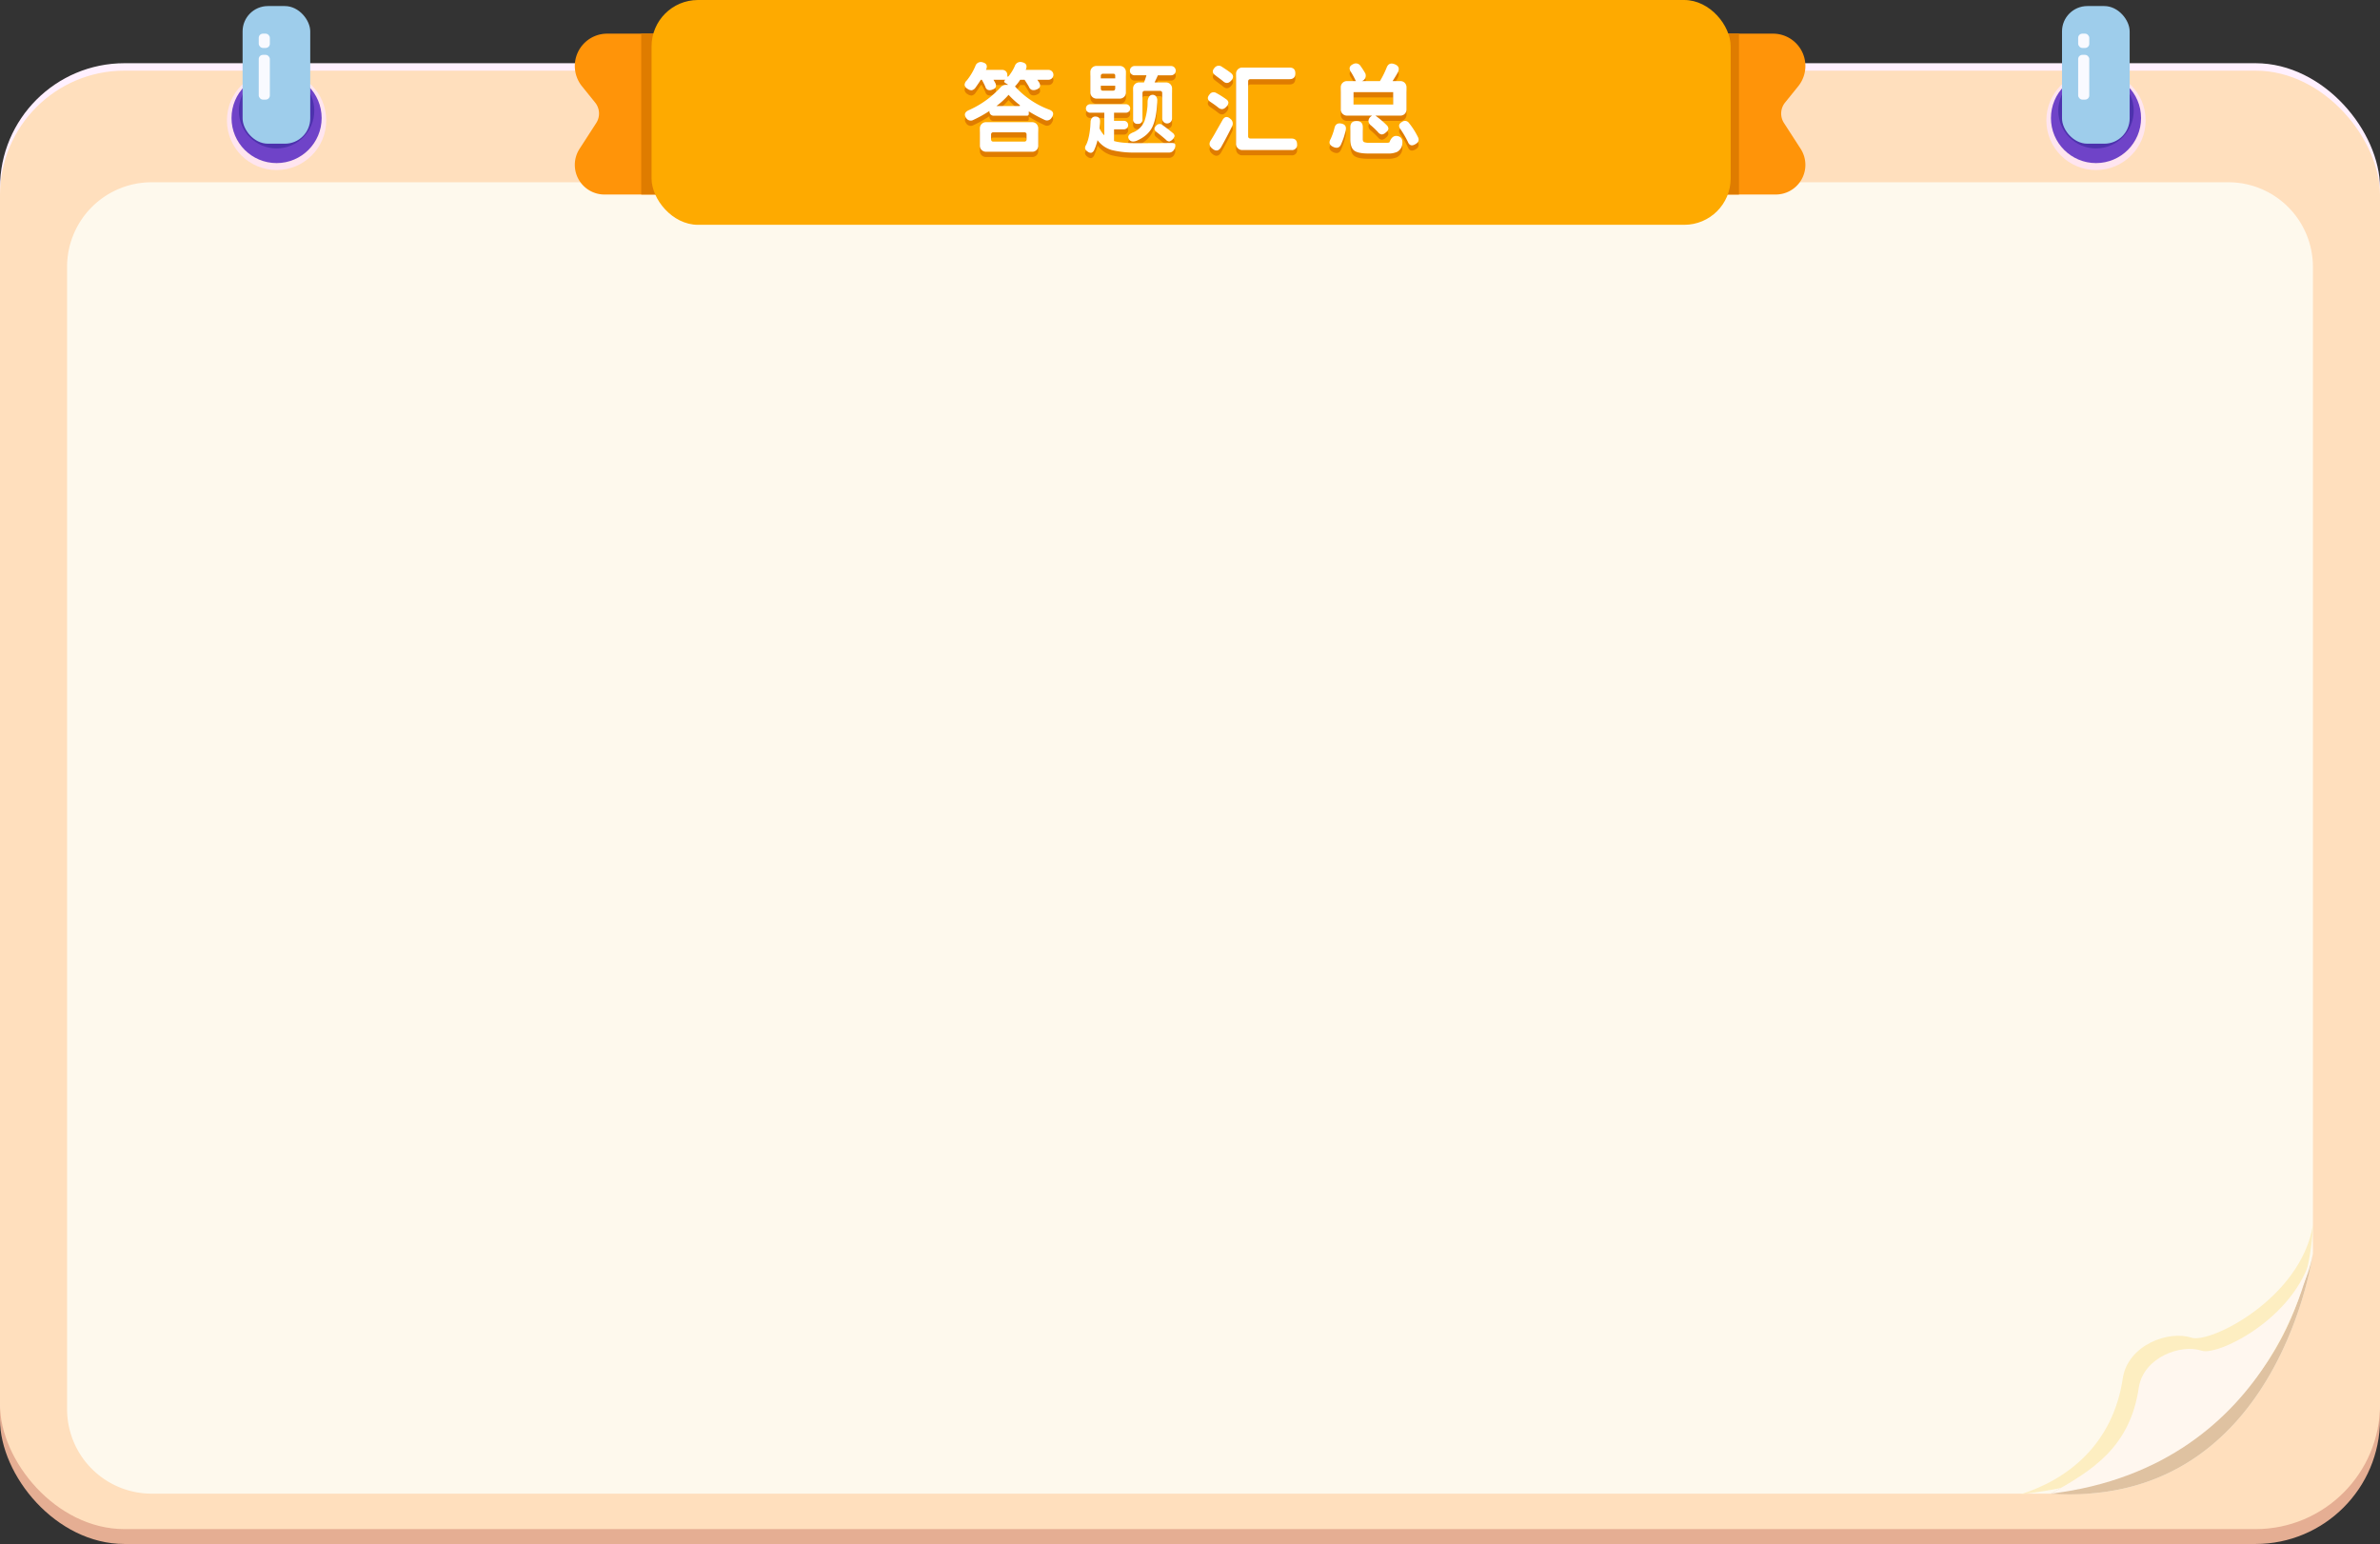 <svg xmlns="http://www.w3.org/2000/svg" width="1204.859" height="781.702" viewBox="0 0 1204.859 781.702">
  <rect x="0" y="0" width="1204.859" height="781.702" fill="#333333" stroke="none"/>
  <defs>
    <style>
      .cls-1 {
        fill: #e5ae93;
      }

      .cls-2 {
        fill: #fff0ff;
      }

      .cls-3 {
        fill: #ffdfbd;
      }

      .cls-4 {
        fill: #fef9ed;
      }

      .cls-5 {
        fill: #dfc2a1;
      }

      .cls-6 {
        fill: #fdeec1;
      }

      .cls-7 {
        fill: #fff7ef;
      }

      .cls-8 {
        fill: #ff9409;
      }

      .cls-9 {
        fill: #df7c00;
      }

      .cls-10 {
        fill: #feaa00;
      }

      .cls-11 {
        fill: #fff;
      }

      .cls-12 {
        fill: #ffe5ef;
      }

      .cls-13 {
        fill: #6f43c8;
      }

      .cls-14 {
        fill: #4d32ad;
      }

      .cls-15 {
        fill: #9ecdeb;
      }

      .cls-16 {
        fill: #f9faff;
      }
    </style>
  </defs>
  <g id="组_6602" data-name="组 6602" transform="translate(-222.472 -45.596)">
    <g id="组_6560" data-name="组 6560" transform="translate(222.472 77.599)">
      <rect id="矩形_3640" data-name="矩形 3640" class="cls-1" width="1204.859" height="738.416" rx="63.027" transform="translate(0 11.283)"/>
      <rect id="矩形_3641" data-name="矩形 3641" class="cls-2" width="1204.859" height="738.416" rx="63.027"/>
      <rect id="矩形_3642" data-name="矩形 3642" class="cls-3" width="1204.859" height="738.416" rx="63.027" transform="translate(0 3.753)"/>
      <path id="路径_16922" data-name="路径 16922" class="cls-4" d="M1384.852,157.422V657.137a.555.555,0,0,1-.012.088c-.515,3.577-17.157,114.712-113.722,121.464h-980.5a42.824,42.824,0,0,1-42.7-42.7V157.422a42.814,42.814,0,0,1,42.7-42.686H1342.156A42.814,42.814,0,0,1,1384.852,157.422Z" transform="translate(-213.956 -54.462)"/>
      <path id="路径_16923" data-name="路径 16923" class="cls-5" d="M1133.033,521.2c-.515,3.577-17.157,114.712-113.722,121.464a140.071,140.071,0,0,1-18.925,0c20.507-11.534,46.3-16.83,50.779-47.592,2.573-15.374,21.386-22.014,31.791-18.55C1091.527,579.376,1127.209,555.116,1133.033,521.2Z" transform="translate(37.85 81.559)"/>
      <path id="路径_16924" data-name="路径 16924" class="cls-6" d="M1136.9,510.41s.348,118.883-148.044,136.2c23.713-7.379,46.937-25.274,51.835-58.971,2.8-16.85,23.343-24.122,34.707-20.329C1084.773,570.434,1130.6,547.618,1136.9,510.41Z" transform="translate(33.992 77.947)"/>
      <path id="路径_16925" data-name="路径 16925" class="cls-7" d="M1133.043,519.053s-16.021,110.14-132.662,124.331c20.508-11.535,40.055-23.072,44.541-53.834,2.564-15.38,21.381-22.02,31.79-18.557C1085.3,573.849,1127.276,553.02,1133.043,519.053Z" transform="translate(37.849 80.839)"/>
    </g>
    <g id="组_6599" data-name="组 6599" transform="translate(513.472 45.596)">
      <path id="路径_16960" data-name="路径 16960" class="cls-8" d="M490.56,58.362H456.833a16.366,16.366,0,0,0-16.365,16.365h0A16.368,16.368,0,0,0,444.1,85.011l6.66,8.244a8.837,8.837,0,0,1,.547,10.347l-8.44,13.062a15,15,0,0,0-2.4,8.14h0a15,15,0,0,0,15,15h43.952V58.362Z" transform="translate(-440.468 -41.324)"/>
      <path id="路径_16961" data-name="路径 16961" class="cls-8" d="M871.923,58.362H905.65a16.366,16.366,0,0,1,16.365,16.365h0a16.368,16.368,0,0,1-3.634,10.283l-6.659,8.244a8.837,8.837,0,0,0-.548,10.347l8.44,13.062a15,15,0,0,1,2.4,8.14h0a15,15,0,0,1-15,15H863.064V58.362Z" transform="translate(-299.05 -41.324)"/>
      <rect id="矩形_3643" data-name="矩形 3643" class="cls-9" width="25.33" height="81.441" transform="translate(33.622 17.038)"/>
      <rect id="矩形_3644" data-name="矩形 3644" class="cls-9" width="25.33" height="81.441" transform="translate(564.014 17.038)"/>
      <rect id="矩形_3645" data-name="矩形 3645" class="cls-10" width="546.294" height="113.814" rx="23.489" transform="translate(38.847)"/>
      <g id="组_6597" data-name="组 6597" transform="translate(197.308 34.075)">
        <g id="组_6596" data-name="组 6596">
          <path id="路径_16962" data-name="路径 16962" class="cls-9" d="M619.832,98.3h-16.69a2.107,2.107,0,0,1-2.252-2.252v-.147a63.814,63.814,0,0,1-8.077,4.5,2.7,2.7,0,0,1-3.72-.98q-1.812-2.643,1.664-4.061a48.085,48.085,0,0,0,15.761-11.4A3.527,3.527,0,0,1,609.5,82.69h.929c-.195-.129-.472-.31-.831-.538s-.587-.375-.685-.44q-1.077-.637-.049-1.517l.1-.1h-6.019q.146.292.489.88c.228.392.392.686.49.881q1.029,2.4-1.518,3.231a3.28,3.28,0,0,1-2.226.171,2.327,2.327,0,0,1-1.347-1.591,33.446,33.446,0,0,0-1.811-3.572h-.49q-.929,1.515-2.74,4.061a3.075,3.075,0,0,1-1.811,1.249,3.238,3.238,0,0,1-2.1-.661,2.987,2.987,0,0,1-1.565-1.983,3.22,3.22,0,0,1,1.125-2.325,30.681,30.681,0,0,0,4.307-7.2,2.886,2.886,0,0,1,3.72-1.958q2.937.735,1.763,3.622l-.049.1-.049.1h8.125a2.7,2.7,0,0,1,1.958.71,2.56,2.56,0,0,1,.734,1.933v.147q0,1.175.734.294a22.194,22.194,0,0,0,3.035-4.992,2.975,2.975,0,0,1,3.769-1.959q3.033.687,1.859,3.672l-.048.1v.1h11.354a2.5,2.5,0,1,1,0,4.993h-5.531a5.328,5.328,0,0,1,.44.635,9.47,9.47,0,0,0,.539.783q1.321,2.546-1.371,3.523a3.68,3.68,0,0,1-2.276.22,2.541,2.541,0,0,1-1.541-1.542q-.589-1.125-2.252-3.621h-2.2a21.7,21.7,0,0,1-2.644,3.377,43.983,43.983,0,0,0,17.082,11.649q3.571,1.223,1.468,4.209a2.7,2.7,0,0,1-3.67,1.028A73.831,73.831,0,0,1,620.81,96.1v1.224A.865.865,0,0,1,619.832,98.3Zm-20.508,3.279h23.053a3.129,3.129,0,0,1,2.349.9,3.261,3.261,0,0,1,.881,2.374v8.467a3.029,3.029,0,0,1-3.23,3.23H599.324a3.261,3.261,0,0,1-2.374-.88,3.132,3.132,0,0,1-.9-2.35v-8.467a3.107,3.107,0,0,1,3.279-3.279Zm3.573,9.838h15.614q1.175,0,1.174-1.224v-2.3a1.039,1.039,0,0,0-1.174-1.176H602.9a1.039,1.039,0,0,0-1.174,1.176v2.3Q601.722,111.422,602.9,111.421Zm1.518-18.012H615.72q1.223,0,.147-.782a43.477,43.477,0,0,1-5.285-4.9A38,38,0,0,1,604.414,93.409Z" transform="translate(-588.304 -71.127)"/>
          <path id="路径_16963" data-name="路径 16963" class="cls-9" d="M636.6,91.985h18.11a2.154,2.154,0,1,1,0,4.308H648.69V100.4h4.992a2.153,2.153,0,1,1,0,4.307H648.69v5.922q3.523,1.077,10.915,1.077,12.284,0,17.865-.1,1.81-.048,2.153.611a3.233,3.233,0,0,1-.344,2.373,2.914,2.914,0,0,1-3.084,1.86H659.556a45.768,45.768,0,0,1-11.992-1.248,13.468,13.468,0,0,1-7.243-5.017,25.27,25.27,0,0,1-1.714,5.041,2.379,2.379,0,0,1-1.395,1.347,2.434,2.434,0,0,1-1.835-.563,3.094,3.094,0,0,1-1.347-1.542,2.721,2.721,0,0,1,.514-1.885q1.91-3.818,2.252-11.551a3.248,3.248,0,0,1,.71-2.079,2.238,2.238,0,0,1,1.885-.71q2.35.146,2.2,2.595-.048,1.271-.244,3.377a11.407,11.407,0,0,0,2.4,3.523V96.293H636.6a2.154,2.154,0,0,1,0-4.308ZM639.978,72.6H651.43a3.261,3.261,0,0,1,2.374.881,3.131,3.131,0,0,1,.9,2.349V85.868a3.109,3.109,0,0,1-3.279,3.279H639.978a3.109,3.109,0,0,1-3.279-3.279V75.833a3.131,3.131,0,0,1,.9-2.349A3.261,3.261,0,0,1,639.978,72.6Zm2.007,6.314h7.292V77.547a.865.865,0,0,0-.98-.978H643.16a1.038,1.038,0,0,0-1.174,1.174Zm1.028,6.217h5.09q1.175,0,1.174-1.224V82.637h-7.292v1.42Q641.985,85.134,643.013,85.134Zm27.556,5.041q-.294,8.763-2.472,13.289t-8.052,7.071q-2.643.931-3.72-.685-1.519-2.25,2.2-3.67a10.56,10.56,0,0,0,5.507-5.457,31.193,31.193,0,0,0,1.639-10.059,4.707,4.707,0,0,1,.71-2.373,2.024,2.024,0,0,1,1.786-1.053,2.144,2.144,0,0,1,1.811.833A3.158,3.158,0,0,1,670.569,90.175Zm-11.5-17.522h18.5a2.35,2.35,0,0,1,0,4.7h-6.705c-.195.488-.488,1.142-.881,1.957s-.653,1.371-.782,1.666h5.628a3.029,3.029,0,0,1,3.23,3.23V99.082a2.5,2.5,0,1,1-4.992,0V86.406q0-1.175-1.224-1.174H664.3q-1.223,0-1.224,1.174V99.572a2.076,2.076,0,0,1-2.349,2.349,2.1,2.1,0,0,1-2.4-2.349V84.2a3.03,3.03,0,0,1,3.231-3.23h2.3q.783-2.056,1.224-3.622h-6.021a2.35,2.35,0,0,1,0-4.7ZM674.972,110q-1.614-1.467-4.8-3.964-1.908-1.419-.1-3.231a2.175,2.175,0,0,1,3.034-.342q2.739,1.958,5.335,4.111a2.27,2.27,0,0,1,.908,1.542,4.251,4.251,0,0,1-2.644,2.741A2.375,2.375,0,0,1,674.972,110Z" transform="translate(-573.014 -70.633)"/>
          <path id="路径_16964" data-name="路径 16964" class="cls-9" d="M685.812,93.676q-1.567-1.273-3.866-2.791-2.448-1.566-.49-3.817a2.47,2.47,0,0,1,3.378-.734,43.78,43.78,0,0,1,5.041,3.18A2.362,2.362,0,0,1,691,91.228a3.226,3.226,0,0,1-.98,1.958Q688.015,95.535,685.812,93.676Zm-.978,11.942q2.887-5.041,3.034-5.336,1.664-3.131,4.209-.782a2.949,2.949,0,0,1,.734,3.769q-2.544,5.187-5.481,10.425-1.762,3.033-4.454.831-2.35-1.86-.833-4.16Q683.755,107.625,684.834,105.619Zm3.377-25.3q-.636-.539-1.934-1.493t-1.835-1.395q-2.448-1.664-.44-3.866a2.641,2.641,0,0,1,3.573-.587q3.279,2.106,4.8,3.329,1.908,1.664.048,3.72Q690.411,82.32,688.211,80.314Zm34.653,34.9H698.146a3.111,3.111,0,0,1-3.279-3.281V76.741a3.109,3.109,0,0,1,3.279-3.279h23.789q2.935,0,2.936,2.887,0,2.987-2.936,2.986H702.208q-1.223,0-1.224,1.174v27.7q0,1.175,1.224,1.176h20.655q2.887,0,2.888,2.936A2.553,2.553,0,0,1,722.863,115.212Z" transform="translate(-557.423 -70.659)"/>
          <path id="路径_16965" data-name="路径 16965" class="cls-9" d="M733.9,109.286q-.344,1.077-1.42,3.573-1.175,2.25-3.72,1.126-3.083-1.323-1.468-4.063a30.337,30.337,0,0,0,1.909-5.384q.586-2.985,3.475-2.448,2.741.539,2.3,3.132A34.059,34.059,0,0,1,733.9,109.286Zm14.389-11.208H735.71a3.111,3.111,0,0,1-3.279-3.279V83.883A3.109,3.109,0,0,1,735.71,80.6h4.358a41.554,41.554,0,0,0-2.448-4.552q-1.862-2.691,1.126-4.063a2.779,2.779,0,0,1,3.67.93,43.739,43.739,0,0,1,2.448,3.818,2.922,2.922,0,0,1-.025,2.252A2.723,2.723,0,0,1,743.1,80.6h9.153a45.365,45.365,0,0,0,3.328-6.656q1.123-3.133,4.208-1.86,3.133,1.273,1.371,4.4-.637,1.175-2.5,4.112h3.818a3.124,3.124,0,0,1,2.348.9,3.257,3.257,0,0,1,.882,2.374V94.8a3.253,3.253,0,0,1-.882,2.373,3.12,3.12,0,0,1-2.348.906H749.953a44.684,44.684,0,0,1,5.776,4.894,2.475,2.475,0,0,1,.807,1.86,3.114,3.114,0,0,1-1.248,1.712,3.312,3.312,0,0,1-2.057,1.077,2.8,2.8,0,0,1-1.909-1.125,42.085,42.085,0,0,0-3.573-3.426,3,3,0,0,1-1.3-2.252,3.055,3.055,0,0,1,1.3-2.349Zm7.929,19.187h-9.739q-5.385,0-7.292-1.517t-1.91-5.678v-6.118q0-3.131,3.182-3.132,3.131,0,3.131,3.132v6.021c0,.782.214,1.289.638,1.516a7.245,7.245,0,0,0,2.839.343h8.564a3.737,3.737,0,0,0,1.419-.2q1.568-4.258,4.846-2.984,2.35.929,1.517,4.7a5.248,5.248,0,0,1-2.4,3.059A10.558,10.558,0,0,1,756.218,117.264Zm2.741-31.08H738.892v6.265h20.068Zm7.391,25.059a51.1,51.1,0,0,0-3.672-6.265q-1.762-2.3.784-3.72a2.434,2.434,0,0,1,3.525.587,38.157,38.157,0,0,1,4.648,7.39q.783,2.008-1.321,3.231Q767.476,114.229,766.35,111.244Z" transform="translate(-541.979 -70.95)"/>
        </g>
      </g>
      <g id="组_6598" data-name="组 6598" transform="translate(197.308 31.406)">
        <path id="路径_16966" data-name="路径 16966" class="cls-11" d="M619.832,96.3h-16.69a2.107,2.107,0,0,1-2.252-2.252v-.147a63.812,63.812,0,0,1-8.077,4.5,2.7,2.7,0,0,1-3.72-.98q-1.812-2.643,1.664-4.061a48.085,48.085,0,0,0,15.761-11.4A3.527,3.527,0,0,1,609.5,80.69h.929c-.195-.129-.472-.31-.831-.538s-.587-.375-.685-.44q-1.077-.637-.049-1.517l.1-.1h-6.019q.146.292.489.88c.228.392.392.686.49.881q1.029,2.4-1.518,3.231a3.28,3.28,0,0,1-2.226.171,2.327,2.327,0,0,1-1.347-1.591,33.445,33.445,0,0,0-1.811-3.572h-.49q-.929,1.515-2.74,4.061a3.075,3.075,0,0,1-1.811,1.249,3.238,3.238,0,0,1-2.1-.661,2.987,2.987,0,0,1-1.565-1.983,3.219,3.219,0,0,1,1.125-2.325,30.681,30.681,0,0,0,4.307-7.2,2.886,2.886,0,0,1,3.72-1.958q2.937.735,1.763,3.622l-.049.1-.049.1h8.125a2.7,2.7,0,0,1,1.958.71,2.56,2.56,0,0,1,.734,1.933v.147q0,1.175.734.294a22.194,22.194,0,0,0,3.035-4.992,2.975,2.975,0,0,1,3.769-1.959q3.033.687,1.859,3.672l-.048.1v.1h11.354a2.5,2.5,0,1,1,0,4.993h-5.531a5.328,5.328,0,0,1,.44.635,9.471,9.471,0,0,0,.539.783q1.321,2.546-1.371,3.523a3.68,3.68,0,0,1-2.276.22,2.541,2.541,0,0,1-1.541-1.542q-.589-1.125-2.252-3.621h-2.2a21.7,21.7,0,0,1-2.644,3.377,43.983,43.983,0,0,0,17.082,11.649q3.571,1.223,1.468,4.209a2.7,2.7,0,0,1-3.67,1.028A73.833,73.833,0,0,1,620.81,94.1v1.224A.865.865,0,0,1,619.832,96.3Zm-20.508,3.279h23.053a3.129,3.129,0,0,1,2.349.9,3.261,3.261,0,0,1,.881,2.374v8.467a3.029,3.029,0,0,1-3.23,3.23H599.324a3.26,3.26,0,0,1-2.374-.88,3.132,3.132,0,0,1-.9-2.35v-8.467a3.107,3.107,0,0,1,3.279-3.279Zm3.573,9.838h15.614q1.175,0,1.174-1.224v-2.3a1.039,1.039,0,0,0-1.174-1.176H602.9a1.039,1.039,0,0,0-1.174,1.176v2.3Q601.722,109.422,602.9,109.421Zm1.518-18.012H615.72q1.223,0,.147-.782a43.477,43.477,0,0,1-5.285-4.9A38,38,0,0,1,604.414,91.409Z" transform="translate(-588.304 -69.127)"/>
        <path id="路径_16967" data-name="路径 16967" class="cls-11" d="M636.6,89.985h18.11a2.154,2.154,0,1,1,0,4.308H648.69V98.4h4.992a2.153,2.153,0,1,1,0,4.307H648.69v5.922q3.523,1.077,10.915,1.077,12.284,0,17.865-.1,1.81-.048,2.153.611a3.233,3.233,0,0,1-.344,2.373,2.914,2.914,0,0,1-3.084,1.86H659.556a45.768,45.768,0,0,1-11.992-1.248,13.468,13.468,0,0,1-7.243-5.017,25.271,25.271,0,0,1-1.714,5.041,2.379,2.379,0,0,1-1.395,1.347,2.434,2.434,0,0,1-1.835-.563,3.094,3.094,0,0,1-1.347-1.542,2.721,2.721,0,0,1,.514-1.885q1.91-3.818,2.252-11.551a3.248,3.248,0,0,1,.71-2.079,2.238,2.238,0,0,1,1.885-.71q2.35.146,2.2,2.595-.048,1.271-.244,3.377a11.407,11.407,0,0,0,2.4,3.523V94.293H636.6a2.154,2.154,0,0,1,0-4.308ZM639.978,70.6H651.43a3.261,3.261,0,0,1,2.374.881,3.131,3.131,0,0,1,.9,2.349V83.868a3.109,3.109,0,0,1-3.279,3.279H639.978a3.109,3.109,0,0,1-3.279-3.279V73.833a3.131,3.131,0,0,1,.9-2.349A3.261,3.261,0,0,1,639.978,70.6Zm2.007,6.314h7.292V75.547a.865.865,0,0,0-.98-.978H643.16a1.038,1.038,0,0,0-1.174,1.174Zm1.028,6.217h5.09q1.175,0,1.174-1.224V80.637h-7.292v1.42Q641.985,83.134,643.013,83.134Zm27.556,5.041q-.294,8.763-2.472,13.289t-8.052,7.071q-2.643.931-3.72-.685-1.519-2.25,2.2-3.67a10.559,10.559,0,0,0,5.507-5.457,31.193,31.193,0,0,0,1.639-10.059,4.707,4.707,0,0,1,.71-2.373,2.024,2.024,0,0,1,1.786-1.053,2.144,2.144,0,0,1,1.811.833A3.158,3.158,0,0,1,670.569,88.175Zm-11.5-17.522h18.5a2.35,2.35,0,0,1,0,4.7h-6.705c-.195.488-.488,1.142-.881,1.957s-.653,1.371-.782,1.666h5.628a3.029,3.029,0,0,1,3.23,3.23V97.082a2.5,2.5,0,1,1-4.992,0V84.406q0-1.175-1.224-1.174H664.3q-1.223,0-1.224,1.174V97.572a2.076,2.076,0,0,1-2.349,2.349,2.1,2.1,0,0,1-2.4-2.349V82.2a3.03,3.03,0,0,1,3.231-3.23h2.3q.783-2.056,1.224-3.622h-6.021a2.35,2.35,0,0,1,0-4.7ZM674.972,108q-1.614-1.467-4.8-3.964-1.908-1.419-.1-3.231a2.175,2.175,0,0,1,3.034-.342q2.739,1.958,5.335,4.111a2.27,2.27,0,0,1,.908,1.542,4.251,4.251,0,0,1-2.644,2.741A2.375,2.375,0,0,1,674.972,108Z" transform="translate(-573.014 -68.633)"/>
        <path id="路径_16968" data-name="路径 16968" class="cls-11" d="M685.812,91.676q-1.567-1.273-3.866-2.791-2.448-1.566-.49-3.817a2.47,2.47,0,0,1,3.378-.734,43.78,43.78,0,0,1,5.041,3.18A2.362,2.362,0,0,1,691,89.228a3.226,3.226,0,0,1-.98,1.958Q688.015,93.535,685.812,91.676Zm-.978,11.942q2.887-5.041,3.034-5.336,1.664-3.131,4.209-.782a2.949,2.949,0,0,1,.734,3.769q-2.544,5.187-5.481,10.425-1.762,3.033-4.454.831-2.35-1.86-.833-4.16Q683.755,105.625,684.834,103.619Zm3.377-25.3q-.636-.539-1.934-1.493t-1.835-1.395q-2.448-1.664-.44-3.866a2.641,2.641,0,0,1,3.573-.587q3.279,2.106,4.8,3.329,1.908,1.664.048,3.72Q690.411,80.32,688.211,78.314Zm34.653,34.9H698.146a3.111,3.111,0,0,1-3.279-3.281V74.741a3.109,3.109,0,0,1,3.279-3.279h23.789q2.935,0,2.936,2.887,0,2.987-2.936,2.986H702.208q-1.223,0-1.224,1.174v27.7q0,1.175,1.224,1.176h20.655q2.887,0,2.888,2.936A2.553,2.553,0,0,1,722.863,113.212Z" transform="translate(-557.423 -68.659)"/>
        <path id="路径_16969" data-name="路径 16969" class="cls-11" d="M733.9,107.286q-.344,1.077-1.42,3.573-1.175,2.25-3.72,1.126-3.083-1.323-1.468-4.063a30.337,30.337,0,0,0,1.909-5.384q.586-2.985,3.475-2.448,2.741.539,2.3,3.132A34.059,34.059,0,0,1,733.9,107.286Zm14.389-11.208H735.71a3.111,3.111,0,0,1-3.279-3.279V81.883A3.109,3.109,0,0,1,735.71,78.6h4.358a41.556,41.556,0,0,0-2.448-4.552q-1.862-2.691,1.126-4.063a2.779,2.779,0,0,1,3.67.93,43.739,43.739,0,0,1,2.448,3.818,2.922,2.922,0,0,1-.025,2.252A2.723,2.723,0,0,1,743.1,78.6h9.153a45.366,45.366,0,0,0,3.328-6.656q1.123-3.133,4.208-1.86,3.133,1.273,1.371,4.4-.637,1.175-2.5,4.112h3.818a3.124,3.124,0,0,1,2.348.9,3.257,3.257,0,0,1,.882,2.374V92.8a3.253,3.253,0,0,1-.882,2.373,3.12,3.12,0,0,1-2.348.906H749.953a44.684,44.684,0,0,1,5.776,4.894,2.475,2.475,0,0,1,.807,1.86,3.114,3.114,0,0,1-1.248,1.712,3.312,3.312,0,0,1-2.057,1.077,2.8,2.8,0,0,1-1.909-1.125,42.086,42.086,0,0,0-3.573-3.426,3,3,0,0,1-1.3-2.252,3.055,3.055,0,0,1,1.3-2.349Zm7.929,19.187h-9.739q-5.385,0-7.292-1.517t-1.91-5.678v-6.118q0-3.131,3.182-3.132,3.131,0,3.131,3.132v6.021c0,.782.214,1.289.638,1.516a7.245,7.245,0,0,0,2.839.343h8.564a3.737,3.737,0,0,0,1.419-.2q1.568-4.258,4.846-2.984,2.35.929,1.517,4.7a5.248,5.248,0,0,1-2.4,3.059A10.558,10.558,0,0,1,756.218,115.264Zm2.741-31.08H738.892v6.265h20.068Zm7.391,25.059a51.1,51.1,0,0,0-3.672-6.265q-1.762-2.3.784-3.72a2.434,2.434,0,0,1,3.525.587,38.158,38.158,0,0,1,4.648,7.39q.783,2.008-1.321,3.231Q767.476,112.229,766.35,109.244Z" transform="translate(-541.979 -68.95)"/>
      </g>
    </g>
    <g id="组_6600" data-name="组 6600" transform="translate(337.36 48.663)">
      <circle id="椭圆_3519" data-name="椭圆 3519" class="cls-12" cx="25.131" cy="25.131" r="25.131" transform="translate(0 32.764)"/>
      <circle id="椭圆_3520" data-name="椭圆 3520" class="cls-13" cx="22.814" cy="22.814" r="22.814" transform="translate(2.317 33.88)"/>
      <circle id="椭圆_3521" data-name="椭圆 3521" class="cls-14" cx="19.095" cy="19.095" r="19.095" transform="translate(6.036 33.88)"/>
      <rect id="矩形_3646" data-name="矩形 3646" class="cls-15" width="34.246" height="69.685" rx="12.83" transform="translate(7.923)"/>
      <rect id="矩形_3647" data-name="矩形 3647" class="cls-16" width="5.623" height="22.66" rx="2.106" transform="translate(16.101 24.705)"/>
      <rect id="矩形_3648" data-name="矩形 3648" class="cls-16" width="5.623" height="7.241" rx="2.106" transform="translate(16.101 13.971)"/>
    </g>
    <g id="组_6601" data-name="组 6601" transform="translate(1258.432 48.663)">
      <circle id="椭圆_3522" data-name="椭圆 3522" class="cls-12" cx="25.131" cy="25.131" r="25.131" transform="translate(0 32.764)"/>
      <circle id="椭圆_3523" data-name="椭圆 3523" class="cls-13" cx="22.814" cy="22.814" r="22.814" transform="translate(2.317 33.88)"/>
      <circle id="椭圆_3524" data-name="椭圆 3524" class="cls-14" cx="19.095" cy="19.095" r="19.095" transform="translate(6.036 33.88)"/>
      <rect id="矩形_3649" data-name="矩形 3649" class="cls-15" width="34.246" height="69.685" rx="12.83" transform="translate(7.923)"/>
      <rect id="矩形_3650" data-name="矩形 3650" class="cls-16" width="5.623" height="22.66" rx="2.106" transform="translate(16.101 24.705)"/>
      <rect id="矩形_3651" data-name="矩形 3651" class="cls-16" width="5.623" height="7.241" rx="2.106" transform="translate(16.101 13.971)"/>
    </g>
  </g>
</svg>
